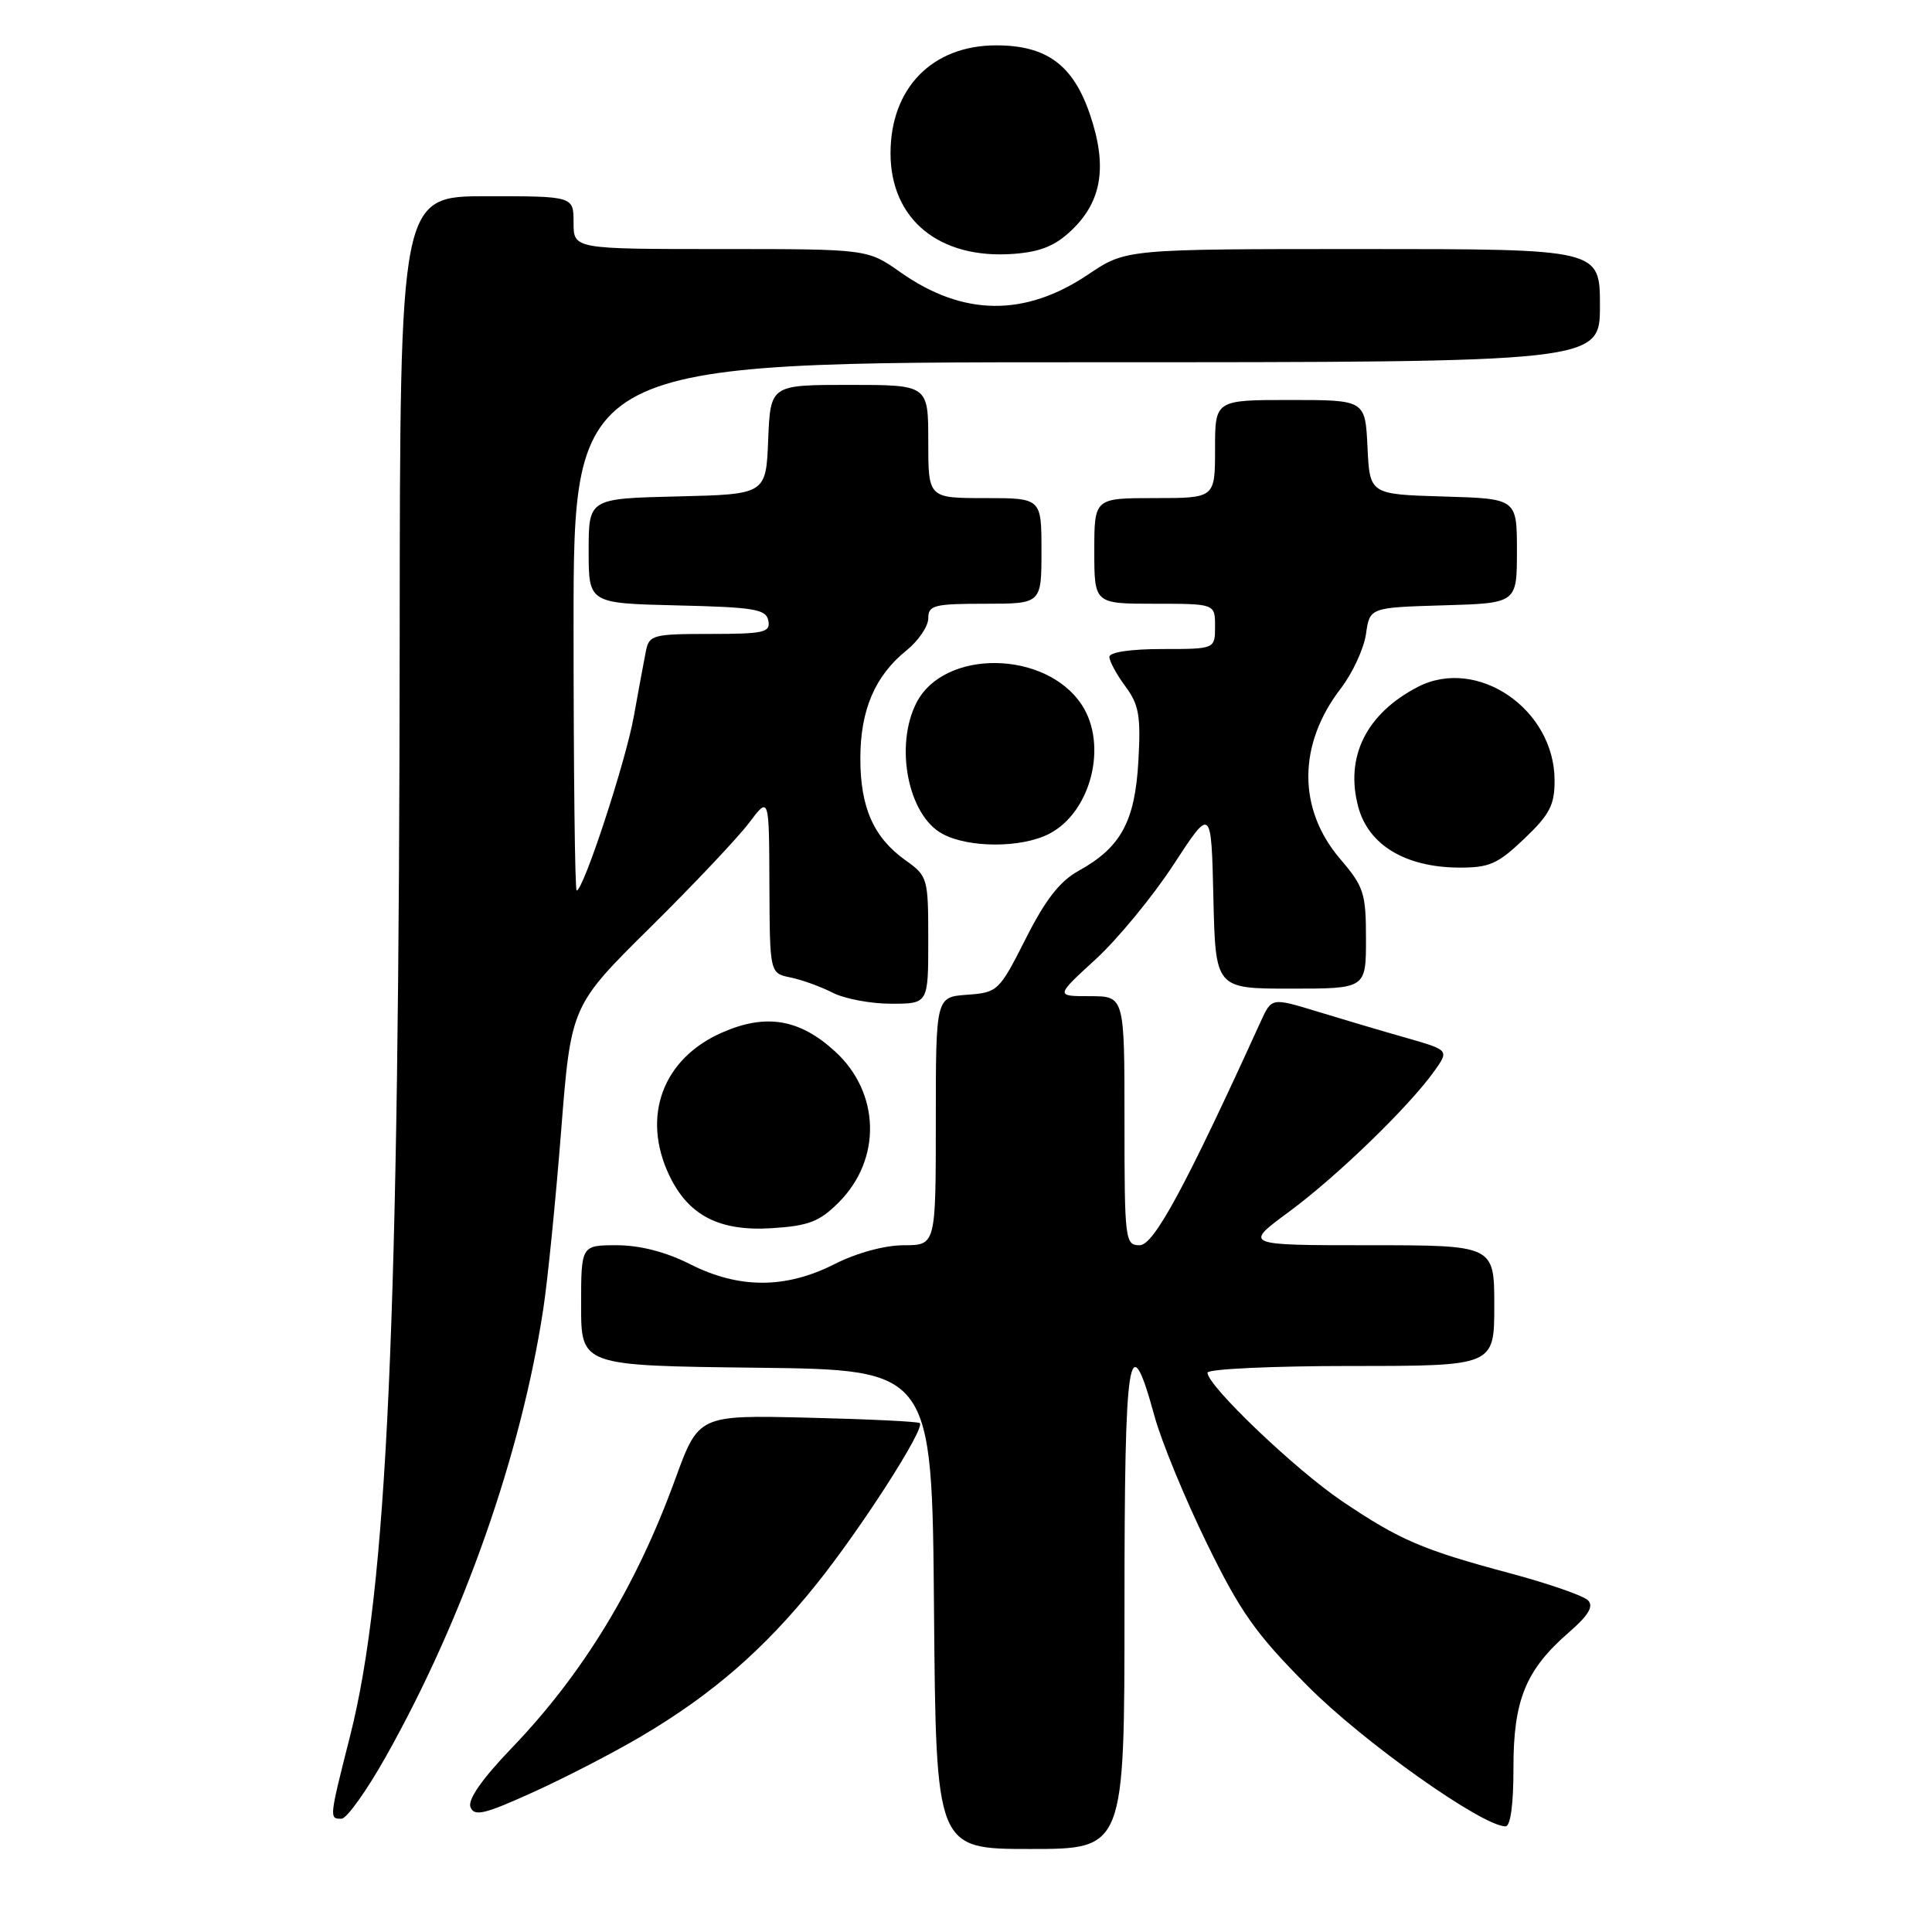 <?xml version="1.0" encoding="UTF-8" standalone="no"?>
<!DOCTYPE svg PUBLIC "-//W3C//DTD SVG 1.1//EN" "http://www.w3.org/Graphics/SVG/1.1/DTD/svg11.dtd" >
<svg xmlns="http://www.w3.org/2000/svg" xmlns:xlink="http://www.w3.org/1999/xlink" version="1.1" viewBox="0 0 256 256">
 <g >
 <path fill="currentColor"
d=" M 149.00 212.92 C 149.00 178.96 149.58 175.25 152.98 187.66 C 153.89 190.99 157.01 198.56 159.90 204.48 C 164.37 213.63 166.37 216.47 173.33 223.46 C 180.66 230.84 196.41 242.00 199.49 242.00 C 200.15 242.00 200.55 239.09 200.54 234.25 C 200.53 225.28 202.16 221.28 207.85 216.33 C 210.48 214.05 211.20 212.85 210.42 212.05 C 209.83 211.45 205.24 209.85 200.21 208.50 C 188.50 205.37 185.48 204.08 177.80 198.89 C 171.61 194.71 160.00 183.62 160.00 181.89 C 160.00 181.40 168.55 181.00 179.00 181.00 C 198.00 181.00 198.00 181.00 198.00 173.00 C 198.00 165.00 198.00 165.00 181.39 165.00 C 164.78 165.00 164.78 165.00 170.81 160.56 C 177.12 155.91 186.69 146.65 190.05 141.93 C 192.03 139.15 192.03 139.15 186.26 137.50 C 183.09 136.60 177.80 135.03 174.50 134.02 C 168.50 132.19 168.50 132.19 167.06 135.34 C 157.05 157.32 152.89 165.00 151.01 165.00 C 149.08 165.00 149.00 164.36 149.00 148.50 C 149.00 132.00 149.00 132.00 144.42 132.00 C 139.84 132.00 139.84 132.00 145.17 127.12 C 148.10 124.43 152.75 118.78 155.50 114.57 C 160.50 106.90 160.50 106.90 160.78 118.95 C 161.06 131.00 161.06 131.00 171.03 131.00 C 181.00 131.00 181.00 131.00 181.00 124.41 C 181.00 118.36 180.72 117.49 177.60 113.84 C 171.93 107.22 171.95 98.66 177.65 91.24 C 179.22 89.20 180.72 85.95 181.00 84.01 C 181.50 80.50 181.50 80.50 191.25 80.21 C 201.00 79.93 201.00 79.93 201.00 73.00 C 201.00 66.07 201.00 66.07 191.25 65.79 C 181.50 65.50 181.50 65.50 181.20 59.25 C 180.90 53.00 180.90 53.00 170.95 53.00 C 161.00 53.00 161.00 53.00 161.00 59.50 C 161.00 66.00 161.00 66.00 153.00 66.00 C 145.00 66.00 145.00 66.00 145.00 73.00 C 145.00 80.00 145.00 80.00 153.00 80.00 C 161.00 80.00 161.00 80.00 161.00 83.00 C 161.00 86.00 161.00 86.00 154.00 86.00 C 149.82 86.00 147.00 86.42 147.00 87.04 C 147.00 87.61 147.95 89.37 149.12 90.95 C 150.92 93.38 151.18 94.86 150.84 100.87 C 150.39 108.87 148.51 112.30 142.92 115.39 C 140.44 116.75 138.51 119.23 135.91 124.39 C 132.39 131.34 132.22 131.51 128.16 131.81 C 124.00 132.11 124.00 132.11 124.00 148.56 C 124.00 165.00 124.00 165.00 119.75 165.00 C 117.21 165.01 113.52 166.01 110.58 167.50 C 104.09 170.79 97.91 170.79 91.42 167.50 C 88.23 165.89 84.83 165.01 81.75 165.00 C 77.00 165.00 77.00 165.00 77.00 172.98 C 77.00 180.96 77.00 180.96 100.25 181.23 C 123.50 181.50 123.50 181.50 123.76 213.25 C 124.03 245.00 124.03 245.00 136.51 245.00 C 149.00 245.00 149.00 245.00 149.00 212.92 Z  M 51.14 232.74 C 61.38 214.53 69.04 192.77 71.98 173.50 C 72.57 169.65 73.63 159.03 74.35 149.89 C 75.66 133.28 75.66 133.28 86.16 122.89 C 91.94 117.18 97.84 110.92 99.28 109.00 C 101.91 105.50 101.91 105.50 101.95 117.23 C 102.00 128.96 102.00 128.96 104.75 129.52 C 106.26 129.83 108.77 130.74 110.33 131.54 C 111.89 132.34 115.38 133.00 118.08 133.00 C 123.00 133.00 123.00 133.00 123.00 124.57 C 123.00 116.33 122.93 116.09 119.98 113.99 C 115.76 110.98 114.00 107.01 114.00 100.50 C 114.00 94.08 115.94 89.54 120.12 86.18 C 121.70 84.90 123.00 82.99 123.00 81.93 C 123.00 80.20 123.76 80.00 130.50 80.00 C 138.00 80.00 138.00 80.00 138.00 73.00 C 138.00 66.00 138.00 66.00 130.50 66.00 C 123.00 66.00 123.00 66.00 123.00 58.50 C 123.00 51.00 123.00 51.00 112.54 51.00 C 102.09 51.00 102.09 51.00 101.79 58.25 C 101.50 65.50 101.50 65.50 89.75 65.78 C 78.00 66.06 78.00 66.06 78.00 73.00 C 78.00 79.94 78.00 79.94 89.74 80.22 C 99.99 80.46 101.52 80.72 101.81 82.25 C 102.11 83.80 101.22 84.00 94.09 84.00 C 86.54 84.00 86.01 84.14 85.59 86.25 C 85.34 87.49 84.62 91.40 83.98 94.94 C 82.90 100.96 77.30 118.00 76.41 118.00 C 76.18 118.00 76.00 102.25 76.00 83.00 C 76.00 48.00 76.00 48.00 144.00 48.00 C 212.00 48.00 212.00 48.00 212.00 40.50 C 212.00 33.00 212.00 33.00 180.60 33.00 C 149.20 33.00 149.20 33.00 144.22 36.35 C 135.80 42.02 127.60 41.92 119.29 36.06 C 114.94 33.00 114.94 33.00 95.47 33.00 C 76.00 33.00 76.00 33.00 76.00 29.50 C 76.00 26.00 76.00 26.00 64.50 26.00 C 53.00 26.00 53.00 26.00 52.96 84.25 C 52.90 175.46 51.32 210.57 46.40 229.98 C 43.61 240.99 43.61 241.00 45.25 240.99 C 45.94 240.99 48.59 237.28 51.14 232.74 Z  M 85.09 230.00 C 94.42 224.48 101.27 218.52 108.16 209.94 C 114.09 202.55 122.62 189.27 121.88 188.57 C 121.67 188.36 114.99 188.04 107.03 187.85 C 92.57 187.50 92.57 187.50 89.47 196.00 C 84.30 210.21 77.26 221.78 67.77 231.66 C 63.87 235.72 61.96 238.46 62.34 239.45 C 62.84 240.73 64.19 240.41 70.72 237.44 C 75.00 235.50 81.47 232.15 85.09 230.00 Z  M 111.12 159.34 C 116.85 153.62 116.64 144.81 110.66 139.33 C 105.94 135.00 101.46 134.26 95.63 136.84 C 87.80 140.30 84.98 147.94 88.67 155.72 C 91.21 161.07 95.32 163.19 102.30 162.74 C 107.15 162.43 108.59 161.87 111.12 159.34 Z  M 201.96 111.15 C 205.34 107.94 206.00 106.67 205.99 103.40 C 205.98 93.96 195.73 86.96 187.87 91.02 C 181.04 94.56 178.19 100.29 179.98 106.93 C 181.33 111.95 186.18 114.89 193.21 114.96 C 197.33 114.99 198.42 114.52 201.96 111.15 Z  M 139.03 110.48 C 144.57 107.62 146.82 98.71 143.35 93.41 C 138.60 86.16 125.14 85.96 121.45 93.09 C 118.51 98.79 120.31 108.02 124.86 110.48 C 128.34 112.38 135.37 112.38 139.03 110.48 Z  M 142.03 30.47 C 146.02 26.64 146.75 22.00 144.43 15.18 C 142.20 8.60 138.68 6.01 132.00 6.01 C 123.54 6.01 118.00 11.66 118.00 20.30 C 118.00 29.08 124.46 34.37 134.30 33.64 C 137.89 33.37 139.83 32.58 142.03 30.47 Z "/>
</g>
</svg>